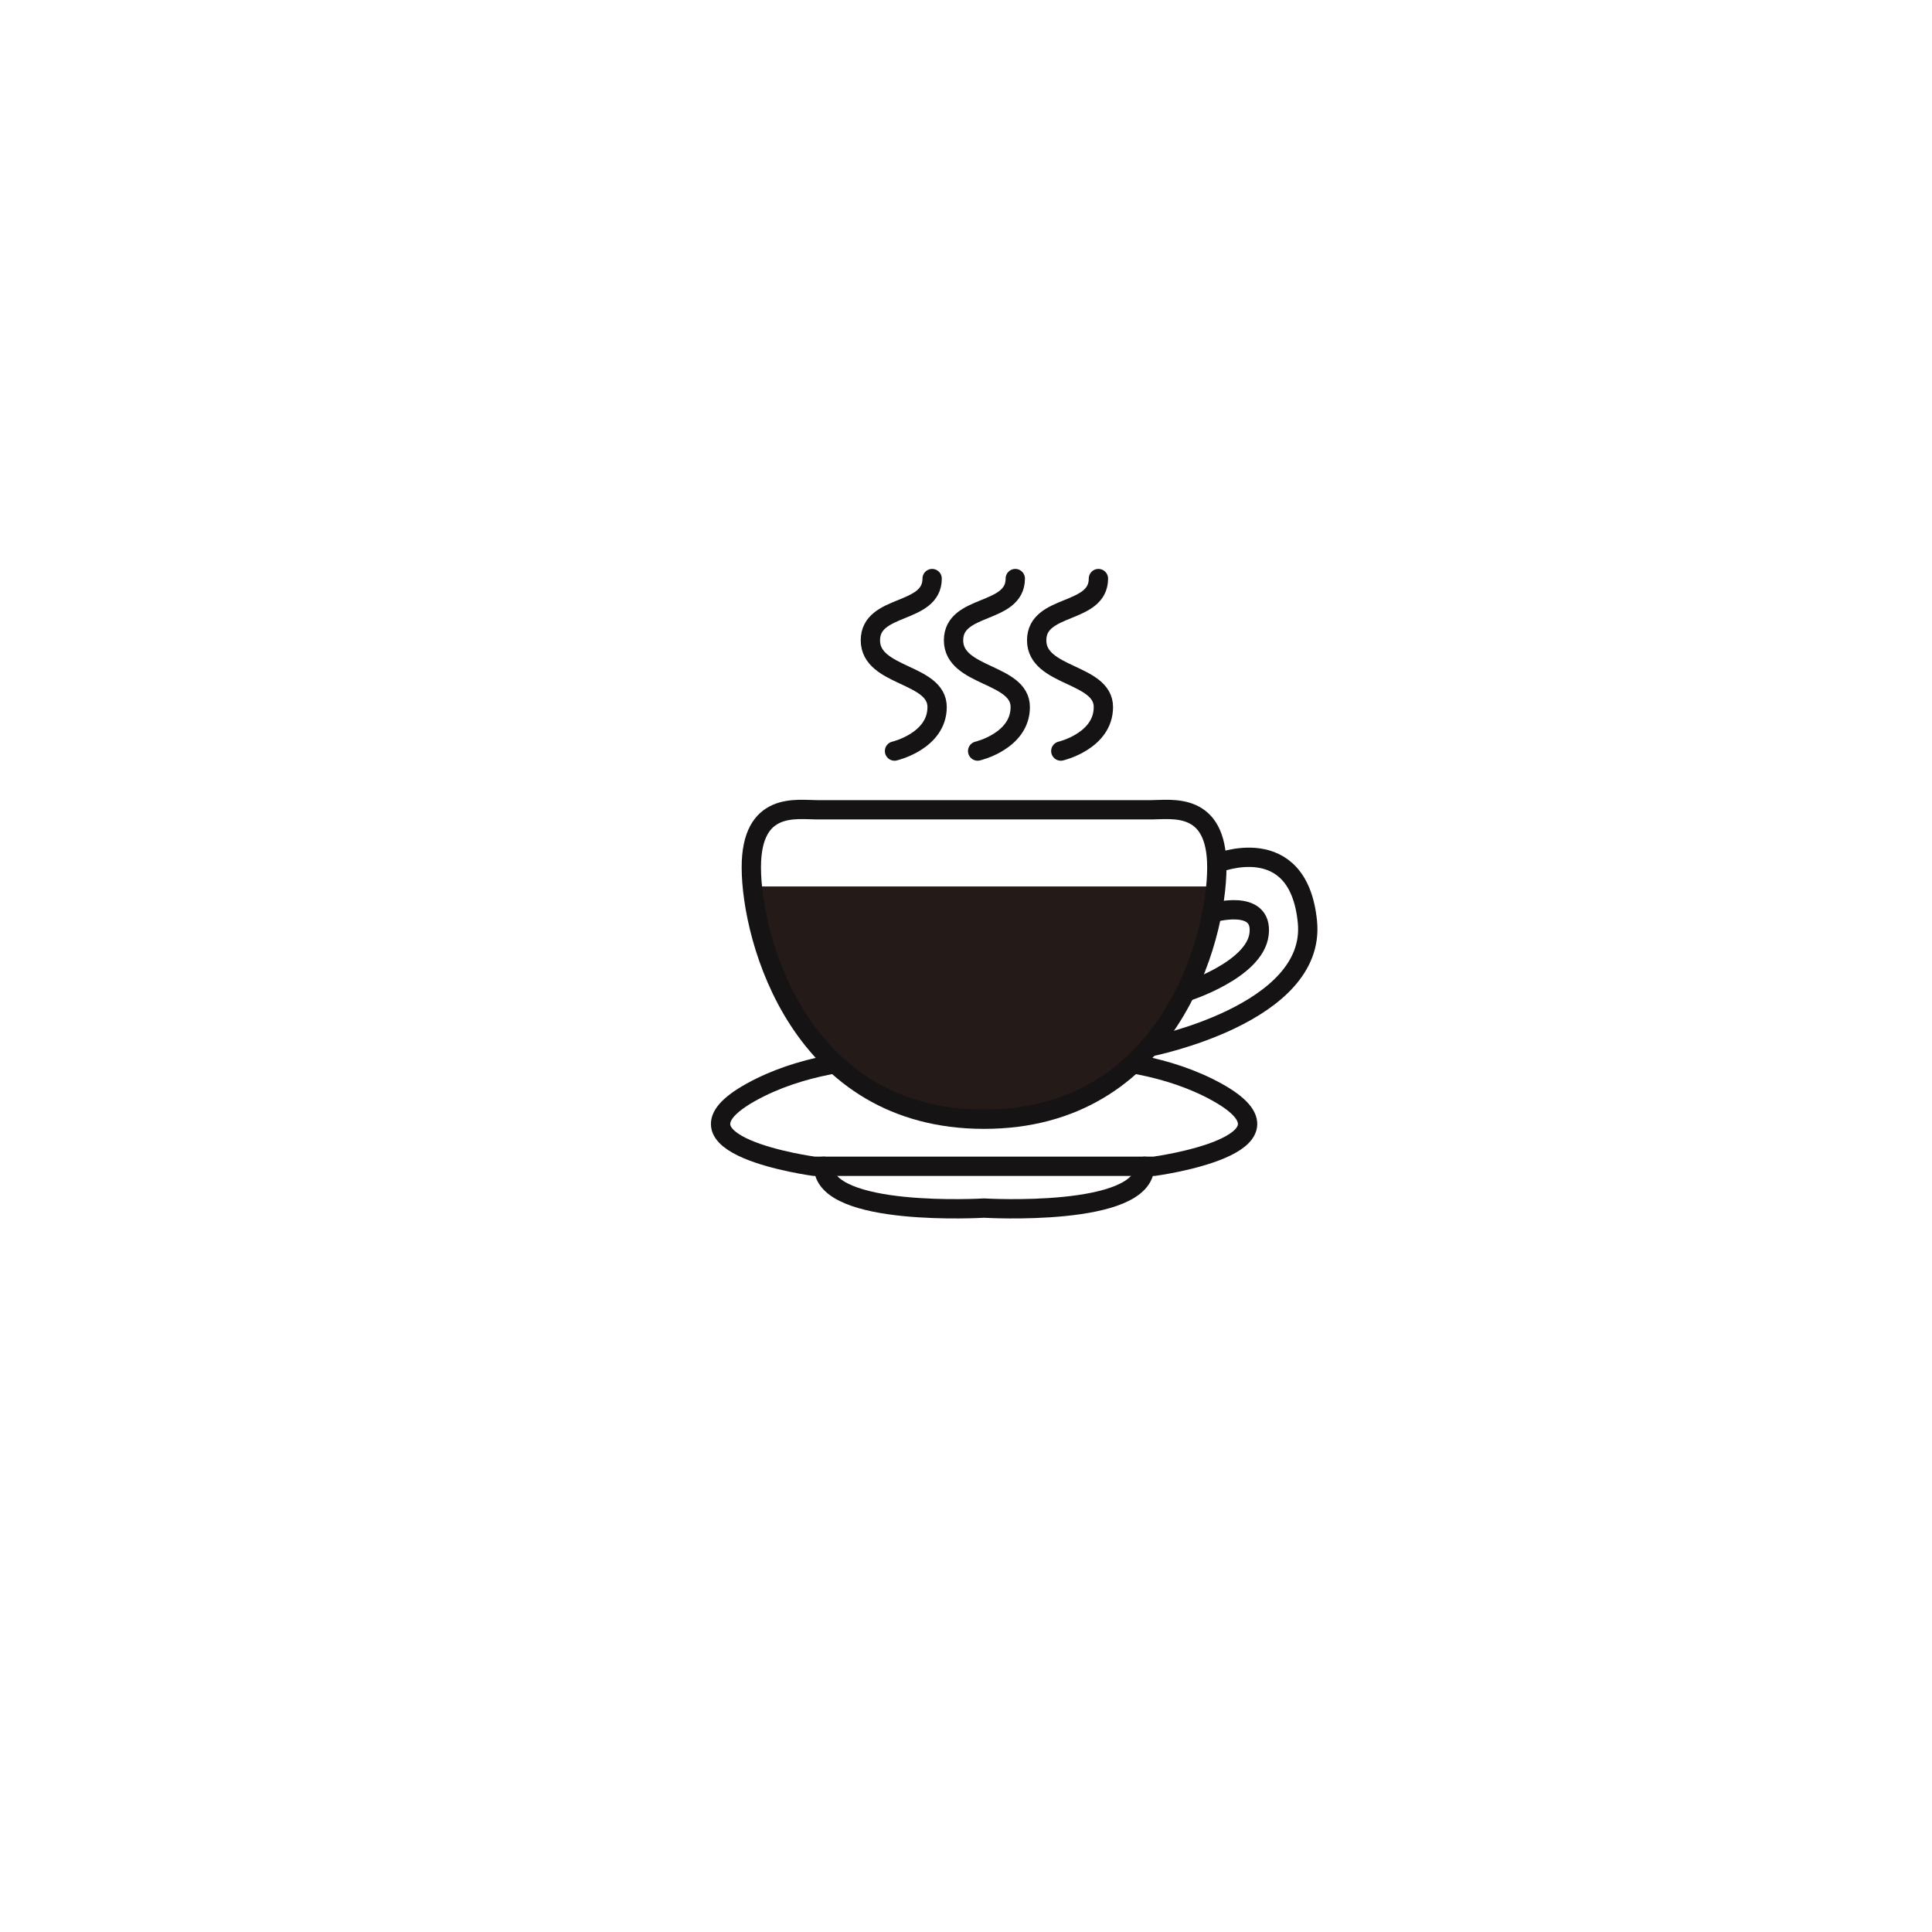 <?xml version="1.0" encoding="UTF-8" standalone="no"?>
<svg
   xmlns:dc="http://purl.org/dc/elements/1.1/"
   xmlns:cc="http://creativecommons.org/ns#"
   xmlns:rdf="http://www.w3.org/1999/02/22-rdf-syntax-ns#"
   xmlns:svg="http://www.w3.org/2000/svg"
   xmlns="http://www.w3.org/2000/svg"
   xmlns:sodipodi="http://sodipodi.sourceforge.net/DTD/sodipodi-0.dtd"
   xmlns:inkscape="http://www.inkscape.org/namespaces/inkscape"
   version="1.1"
   id="svg2"
   xml:space="preserve"
   width="266.667"
   height="266.667"
   viewBox="0 0 266.667 266.667"
   sodipodi:docname="Coffee2.eps"><defs
     id="defs6" /><sodipodi:namedview
     pagecolor="#ffffff"
     bordercolor="#666666"
     borderopacity="1"
     objecttolerance="10"
     gridtolerance="10"
     guidetolerance="10"
     inkscape:pageopacity="0"
     inkscape:pageshadow="2"
     inkscape:window-width="640"
     inkscape:window-height="480"
     id="namedview4" /><g
     id="g10"
     inkscape:groupmode="layer"
     inkscape:label="ink_ext_XXXXXX"
     transform="matrix(1.333,0,0,-1.333,0,266.667)"><g
       id="g12"
       transform="scale(0.1)"><path
         d="m 1018.97,900.238 c 0,0 141.81,24.41 241.01,-30.5 99.2,-54.918 -65.04,-76.879 -65.04,-76.879 H 1018.97 843.008 c 0,0 -164.238,21.961 -65.039,76.879 99.199,54.91 241.001,30.5 241.001,30.5 z"
         style="fill:none;stroke:#161315;stroke-width:20;stroke-linecap:round;stroke-linejoin:round;stroke-miterlimit:10;stroke-dasharray:none;stroke-opacity:1"
         id="path14" /><path
         d="m 1185.22,792.859 c 0,-53.16 -166.25,-43.281 -166.25,-43.281 0,0 -166.236,-9.879 -166.236,43.281"
         style="fill:none;stroke:#161315;stroke-width:20;stroke-linecap:round;stroke-linejoin:round;stroke-miterlimit:10;stroke-dasharray:none;stroke-opacity:1"
         id="path16" /><path
         d="m 1254.97,1055.24 c 0,0 53.15,15.65 48.76,-21.89 -4.37,-37.53 -76.26,-60.08 -76.26,-60.08"
         style="fill:none;stroke:#161315;stroke-width:20;stroke-linecap:round;stroke-linejoin:round;stroke-miterlimit:10;stroke-dasharray:none;stroke-opacity:1"
         id="path18" /><path
         d="m 1259.9,1106.56 c 0,0 84.49,35.02 93.88,-60.69 9.38,-95.722 -163.87,-129.538 -163.87,-129.538"
         style="fill:none;stroke:#161315;stroke-width:20;stroke-linecap:round;stroke-linejoin:round;stroke-miterlimit:10;stroke-dasharray:none;stroke-opacity:1"
         id="path20" /><path
         d="m 926.238,1222.82 c 0,0 44.094,10.29 44.094,45.57 0,35.27 -69.082,30.86 -69.082,69.08 0,38.21 63.934,26.46 63.934,63.94"
         style="fill:none;stroke:#161315;stroke-width:20;stroke-linecap:round;stroke-linejoin:round;stroke-miterlimit:10;stroke-dasharray:none;stroke-opacity:1"
         id="path22" /><path
         d="m 1012.32,1222.82 c 0,0 44.11,10.29 44.11,45.57 0,35.27 -69.086,30.86 -69.086,69.08 0,38.21 63.936,26.46 63.936,63.94"
         style="fill:none;stroke:#161315;stroke-width:20;stroke-linecap:round;stroke-linejoin:round;stroke-miterlimit:10;stroke-dasharray:none;stroke-opacity:1"
         id="path24" /><path
         d="m 1098.42,1222.82 c 0,0 44.09,10.29 44.09,45.57 0,35.27 -69.08,30.86 -69.08,69.08 0,38.21 63.94,26.46 63.94,63.94"
         style="fill:none;stroke:#161315;stroke-width:20;stroke-linecap:round;stroke-linejoin:round;stroke-miterlimit:10;stroke-dasharray:none;stroke-opacity:1"
         id="path26" /><path
         d="m 1018.97,841.609 c 189.98,0 241.01,185.711 241.01,260.851 0,68.42 21.27,-19.82 0,-19.82 -21.27,0 -241.01,0 -241.01,0 0,0 -219.732,0 -241.001,0 -21.27,0 0,88.24 0,19.82 0,-75.14 51.035,-260.851 241.001,-260.851"
         style="fill:#241a18;fill-opacity:1;fill-rule:nonzero;stroke:none"
         id="path28" /><path
         d="m 1018.97,841.609 c 189.98,0 241.01,185.711 241.01,260.851 0,68.42 -46.79,59.54 -68.05,59.54 -21.27,0 -172.96,0 -172.96,0 0,0 -151.685,0 -172.954,0 -21.258,0 -68.047,8.88 -68.047,-59.54 0,-75.14 51.035,-260.851 241.001,-260.851 z"
         style="fill:none;stroke:#161315;stroke-width:20;stroke-linecap:round;stroke-linejoin:round;stroke-miterlimit:10;stroke-dasharray:none;stroke-opacity:1"
         id="path30" /></g></g></svg>
